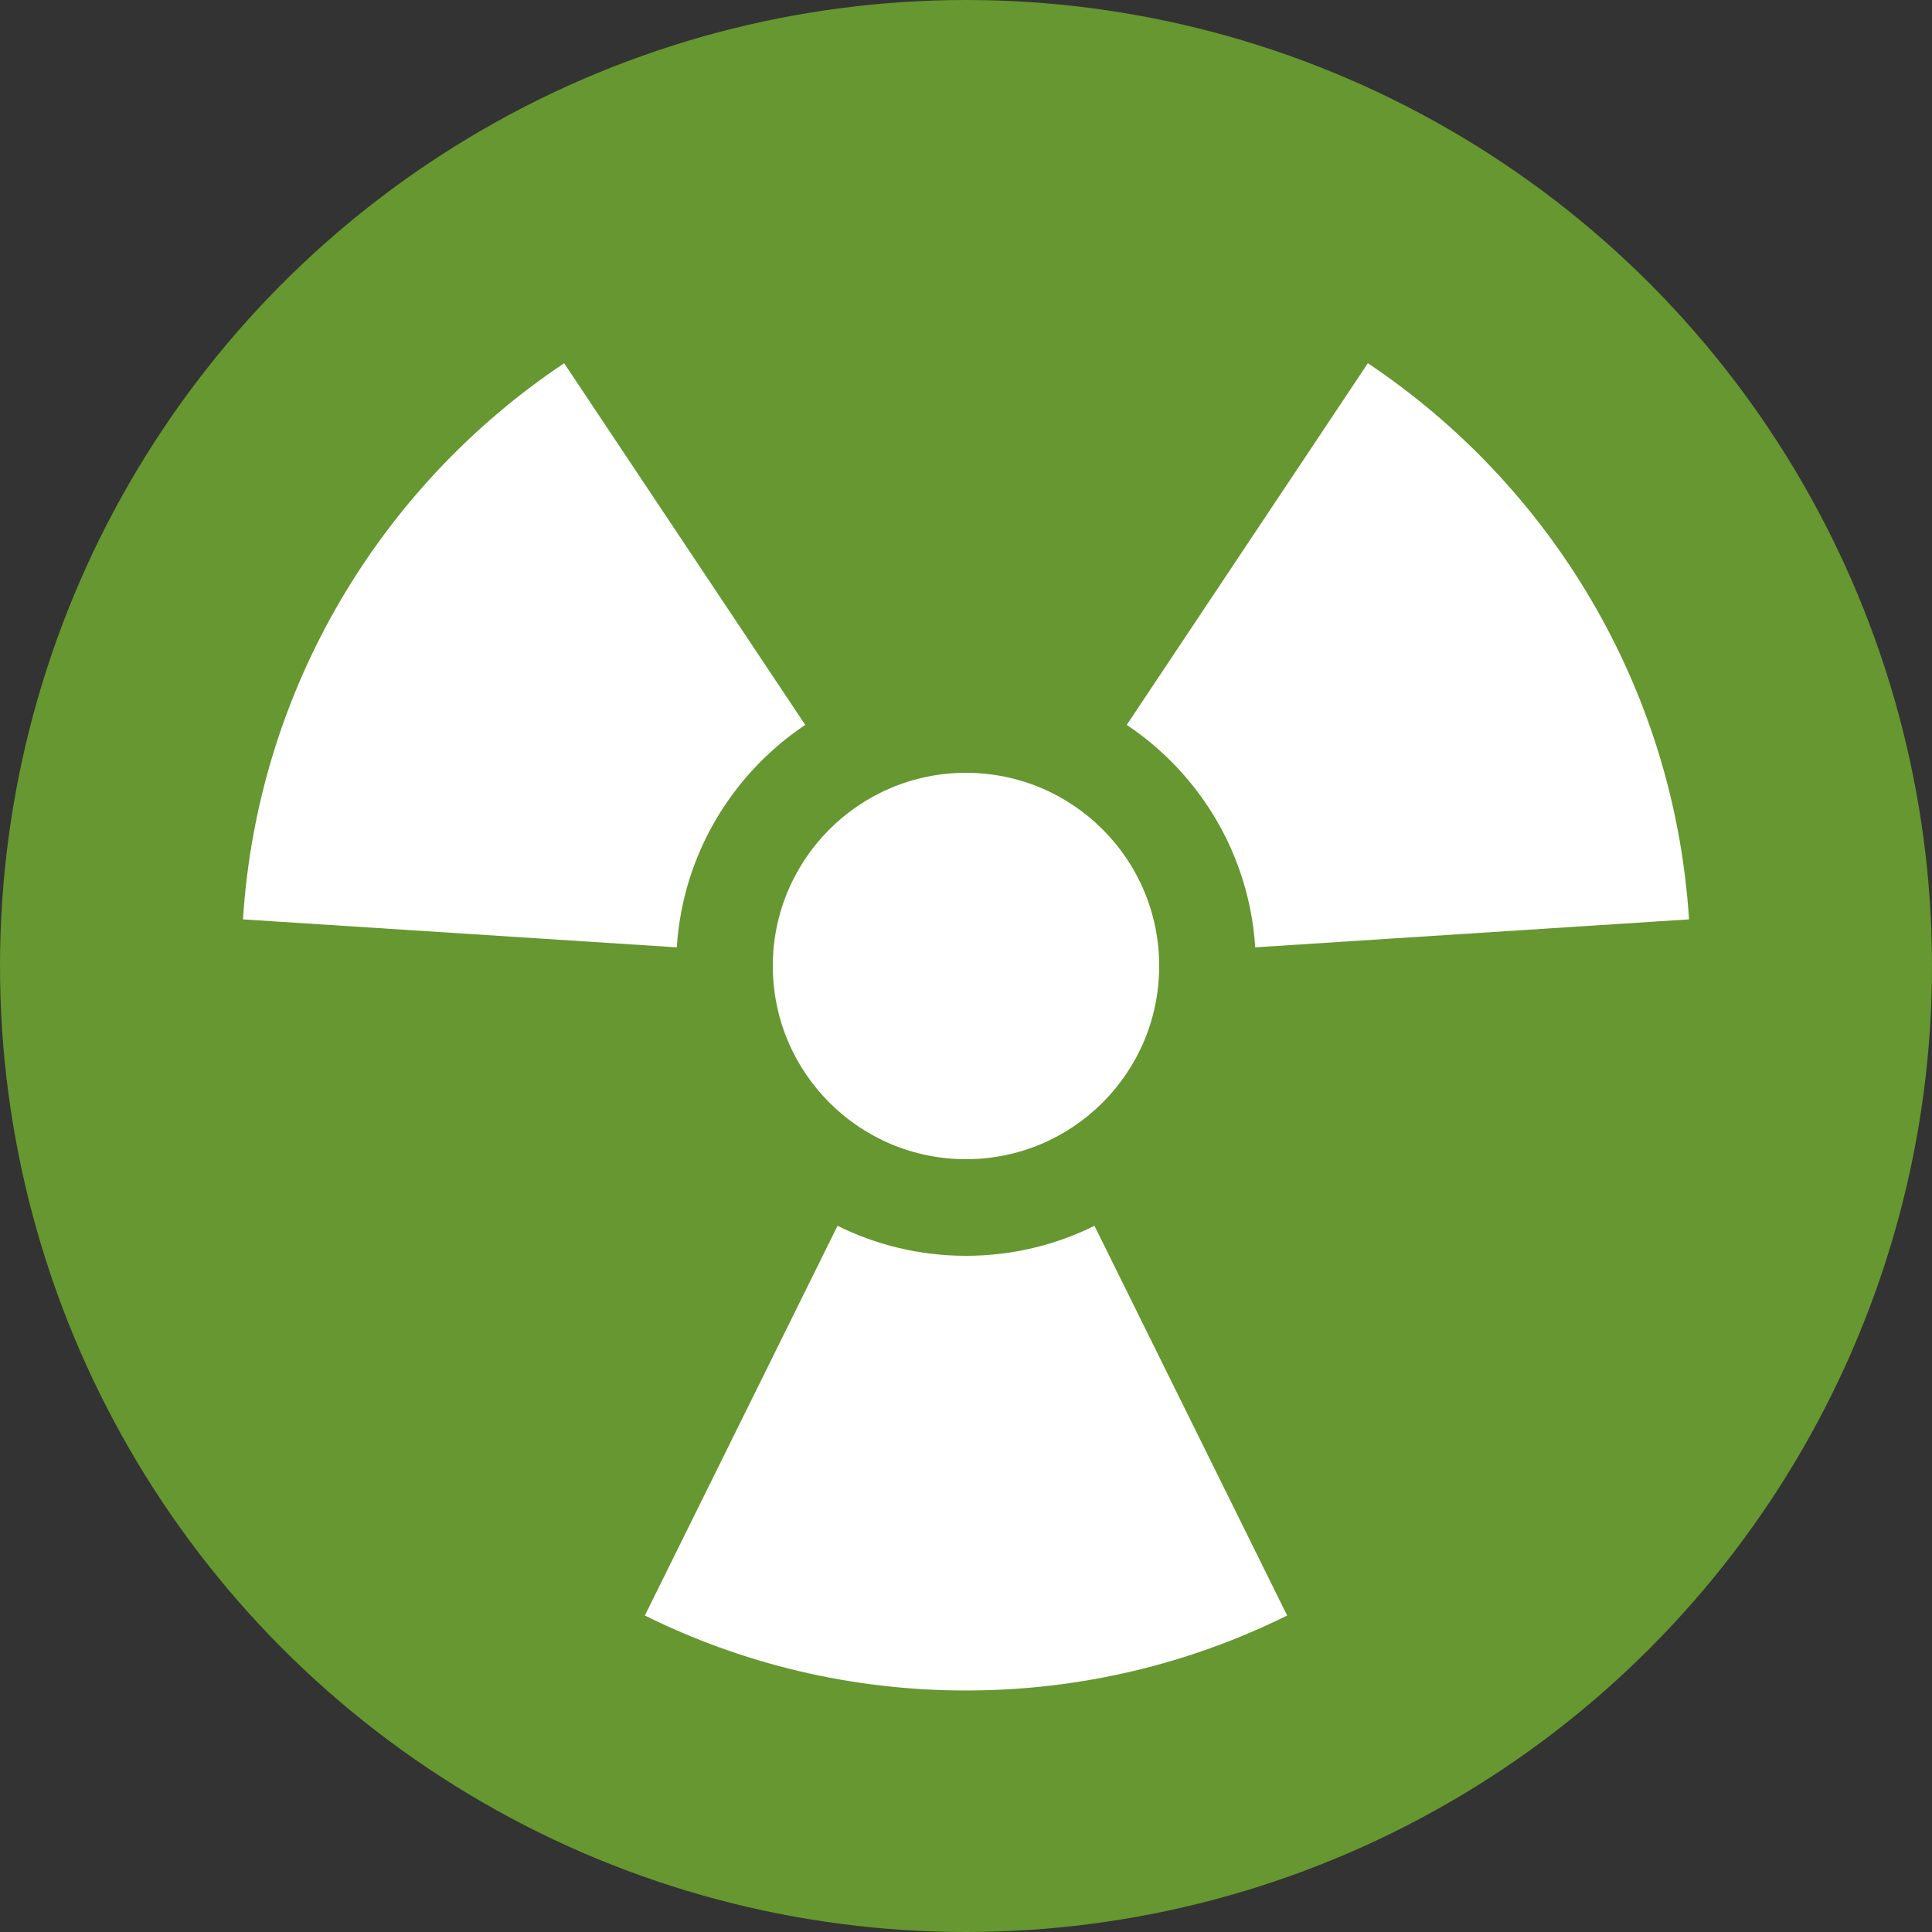 <?xml version="1.0" encoding="UTF-8" standalone="no"?><!DOCTYPE svg PUBLIC "-//W3C//DTD SVG 1.1//EN" "http://www.w3.org/Graphics/SVG/1.1/DTD/svg11.dtd"><svg width="100%" height="100%" viewBox="0 0 1000 1000" version="1.1" xmlns="http://www.w3.org/2000/svg" xmlns:xlink="http://www.w3.org/1999/xlink" xml:space="preserve" style="fill-rule:evenodd;clip-rule:evenodd;stroke-linejoin:round;stroke-miterlimit:1.414;"><rect x="0" y="0" width="1000" height="1000" fill="#333333" stroke="none"/><circle cx="500" cy="500" r="500" style="fill:#669730;"/><path d="M566.49,634.473l99.735,201.711c-50.108,24.846 -106.548,38.816 -166.225,38.816c-59.677,0 -116.117,-13.97 -166.225,-38.816l99.735,-201.711c20.043,9.939 42.619,15.527 66.49,15.527c23.871,0 46.447,-5.588 66.49,-15.527Zm16.709,-259.272l124.8,-187.199c94.383,63.081 158.596,167.836 166.235,287.863l-224.54,14.481c-3.056,-48.011 -28.741,-89.913 -66.495,-115.145Zm-166.398,0c-37.754,25.232 -63.439,67.134 -66.495,115.145l-224.54,-14.481c7.639,-120.027 71.852,-224.782 166.235,-287.863l124.8,187.199Z" style="fill:#fff;"/><circle cx="500" cy="500" r="100" style="fill:#fff;"/></svg>